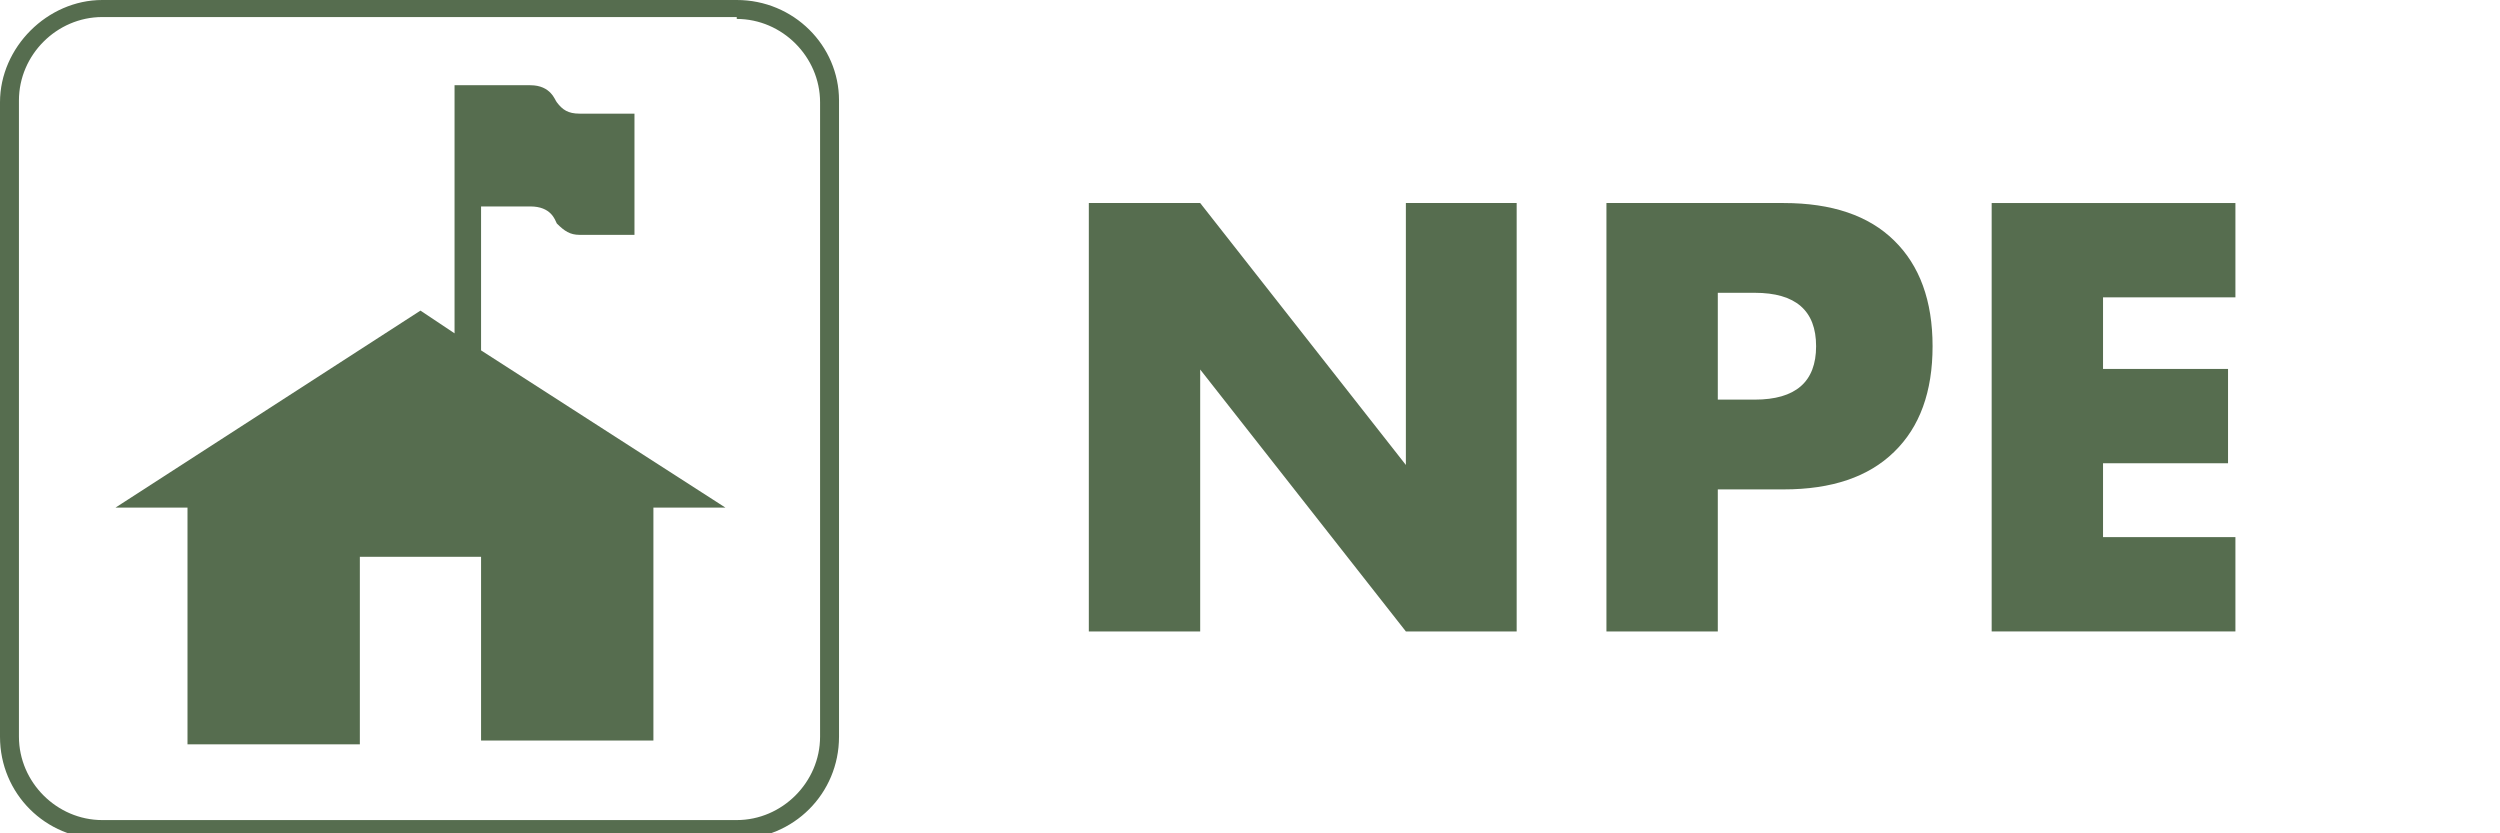 <?xml version="1.0" encoding="UTF-8"?><svg id="a" xmlns="http://www.w3.org/2000/svg" width="132" height="44" viewBox="0 0 132 44"><path d="m38.9,1c2.4,0,4.4,2,4.4,4.4v33.5c0,2.4-2,4.4-4.4,4.4H5.4c-2.4,0-4.4-2-4.4-4.4V5.3C1,2.9,3,.9,5.4.9h33.5M38.9,0H5.4C2.5,0,0,2.5,0,5.4v33.5c0,3,2.4,5.4,5.4,5.4h33.5c3,0,5.4-2.4,5.4-5.4V5.3C44.3,2.4,41.9,0,38.9,0h0Z" style="fill:#566d4f;"/><path d="m25.4,18.5v-7.6h2.6c1.1,0,1.3.7,1.4.9.4.4.7.6,1.2.6h2.9v-6.4h-2.9c-.6,0-.9-.2-1.2-.6-.1-.1-.3-.9-1.4-.9h-4v13.1l-1.8-1.2L6.1,26.8h3.8v12.5h9.1v-9.9h6.4v9.7h9.1v-12.3h3.8l-12.9-8.3h0Z" style="fill:#566d4f;"/><g style="isolation:isolate;"><path d="m57.49,33.34V10.72h5.88l10.86,13.83v-13.83h5.85v22.62h-5.85l-10.86-13.83v13.83h-5.88Z" style="fill:#566d4f;"/><path d="m90.7,33.34h-5.88V10.72h9.36c2.54,0,4.49.66,5.83,1.98,1.35,1.32,2.03,3.18,2.03,5.58s-.67,4.26-2.03,5.58c-1.35,1.32-3.29,1.98-5.83,1.98h-3.48v7.5Zm0-12.24h1.95c2.16,0,3.24-.94,3.24-2.82s-1.08-2.82-3.24-2.82h-1.95v5.64Z" style="fill:#566d4f;"/><path d="m118.03,15.7h-6.99v3.78h6.6v4.98h-6.6v3.9h6.99v4.98h-12.87V10.72h12.87v4.98Z" style="fill:#566d4f;"/></g></svg>